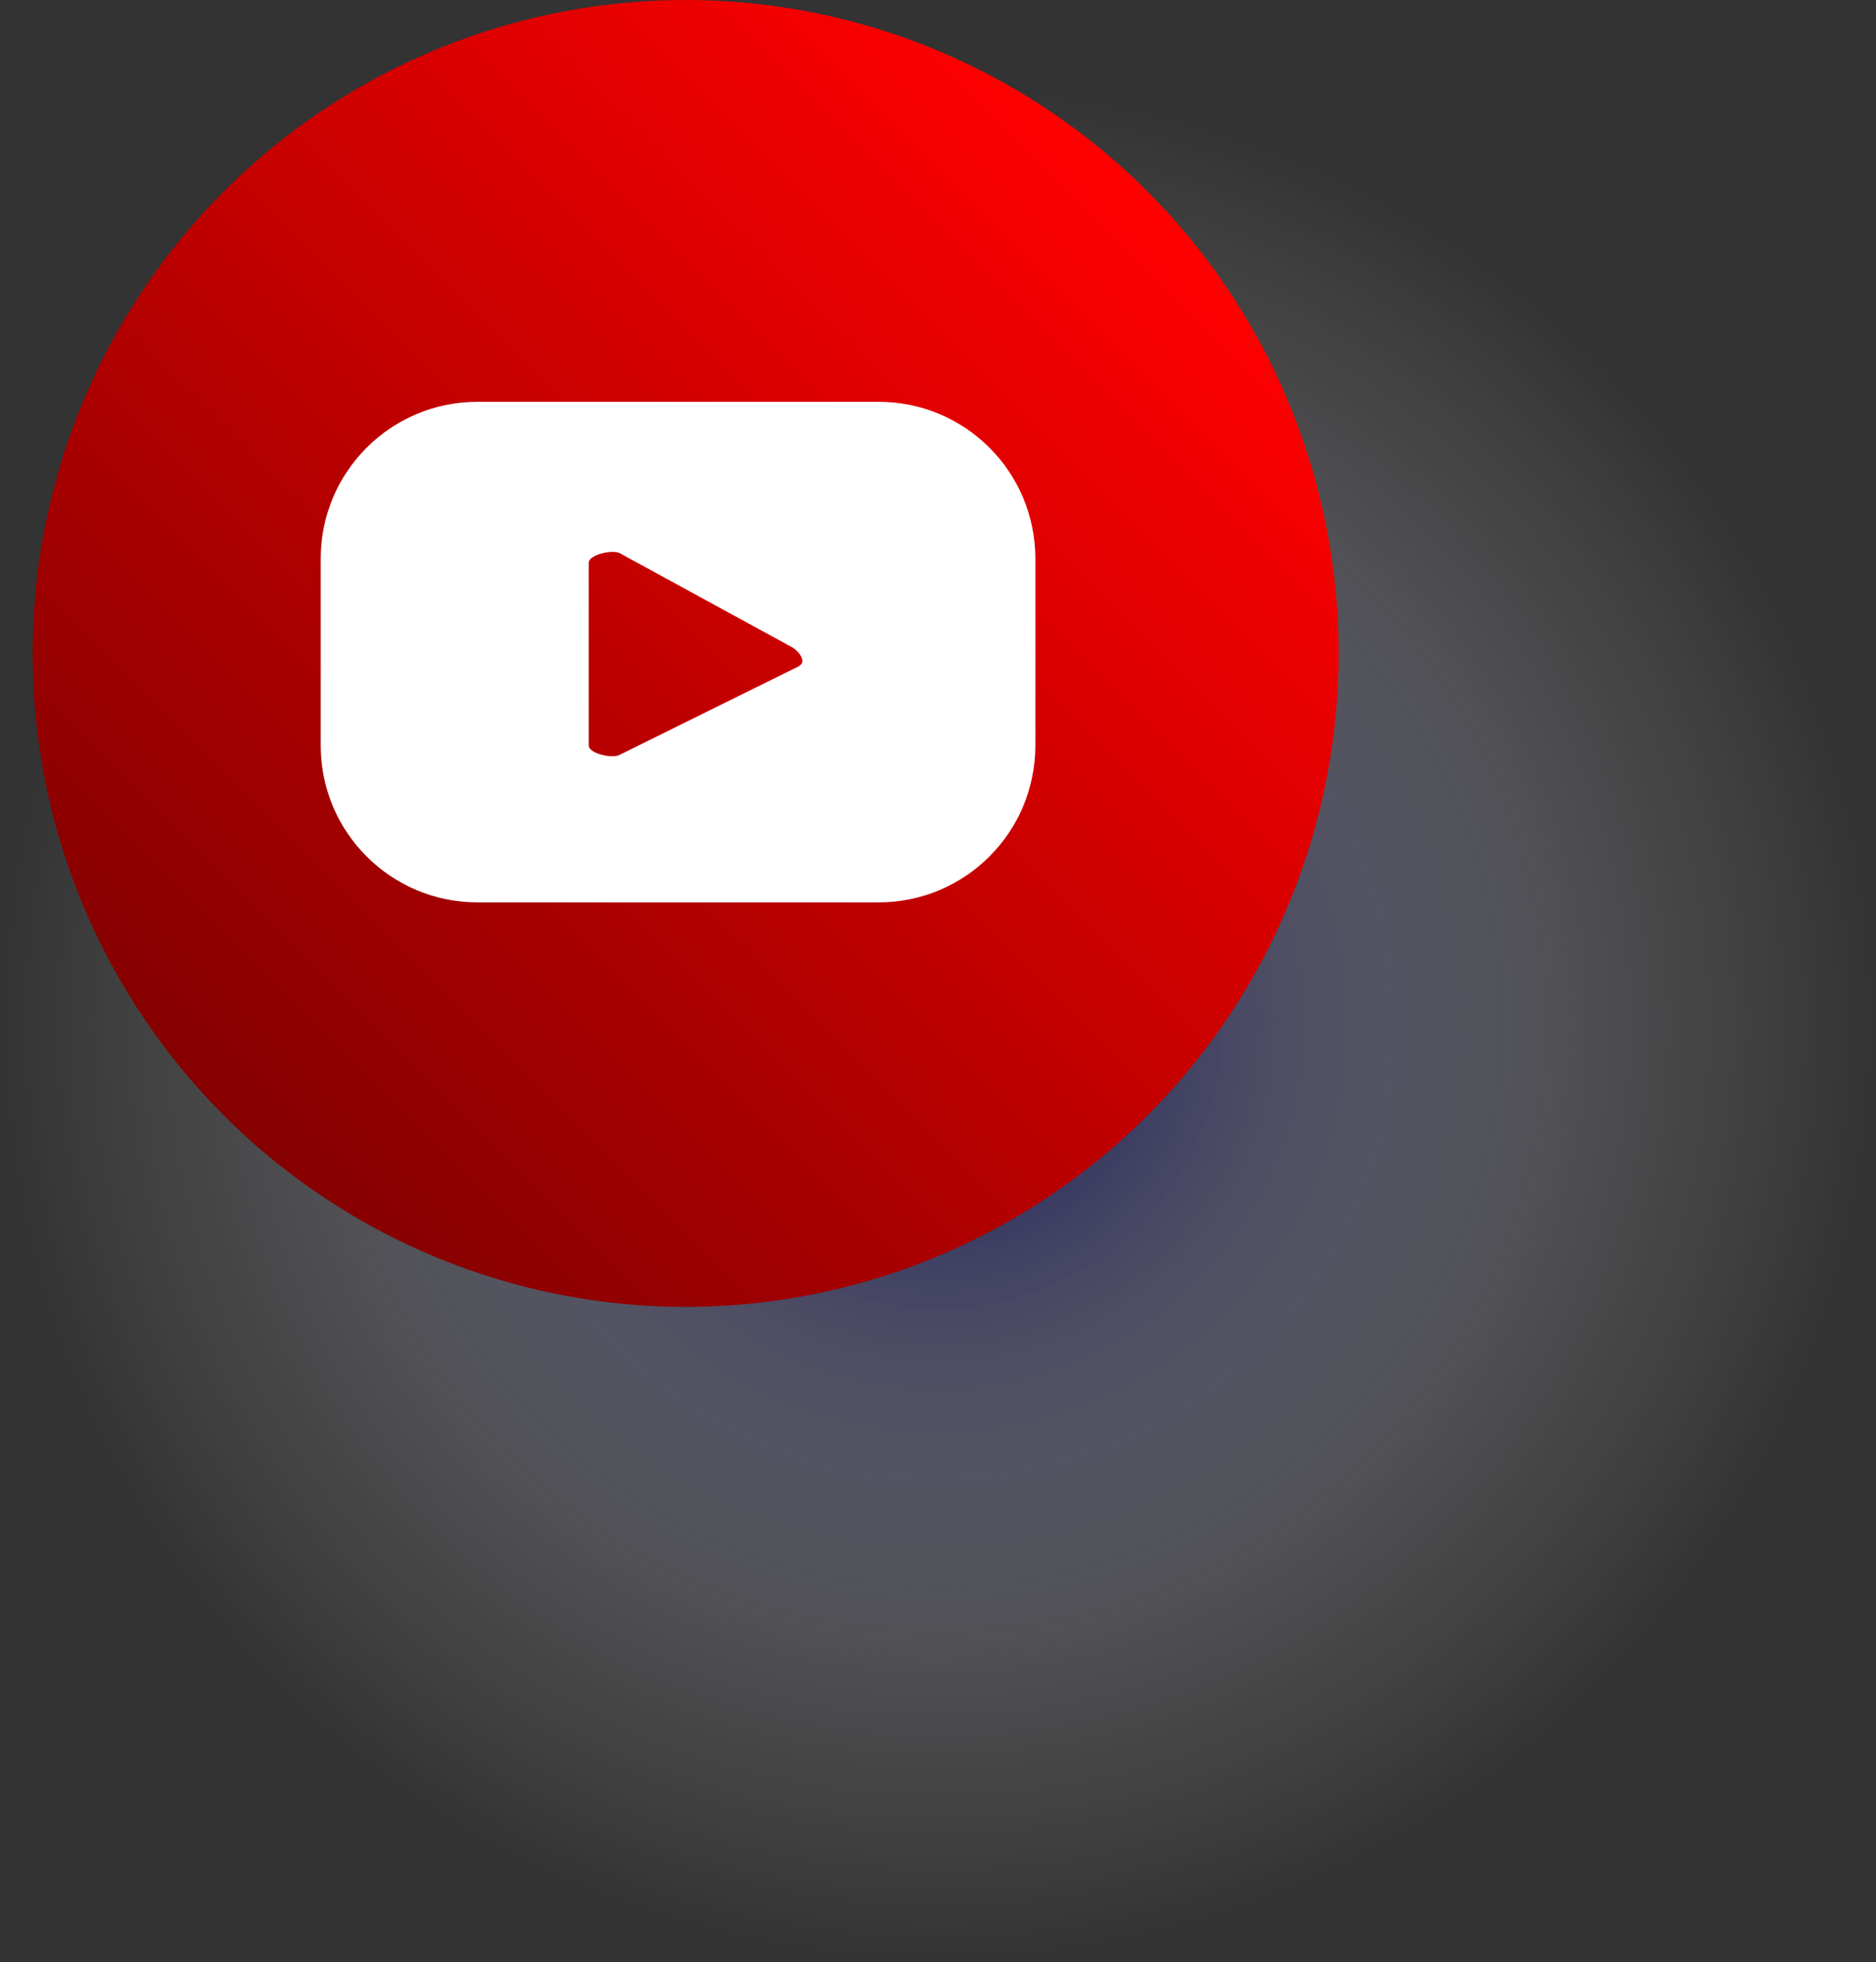 <?xml version="1.0" encoding="UTF-8"?>
<svg xmlns="http://www.w3.org/2000/svg" xmlns:xlink="http://www.w3.org/1999/xlink" viewBox="0 0 42 43.9">
  <rect x="0" y="0" width="42" height="43.9" fill="#333333" stroke="none"/>
  <defs>
    <style>
      .cls-1 {
        fill: #fff;
      }

      .cls-2 {
        isolation: isolate;
      }

      .cls-3 {
        fill: url(#radial-gradient);
        mix-blend-mode: multiply;
        opacity: .8;
      }

      .cls-4 {
        fill: url(#Degradado_sin_nombre_7);
      }
    </style>
    <radialGradient id="radial-gradient" cx="21" cy="22.9" fx="21" fy="22.9" r="21" gradientUnits="userSpaceOnUse">
      <stop offset="0" stop-color="#000056"/>
      <stop offset=".39" stop-color="#7373a2" stop-opacity=".55"/>
      <stop offset=".78" stop-color="#d8d8e5" stop-opacity=".15"/>
      <stop offset="1" stop-color="#fff" stop-opacity="0"/>
    </radialGradient>
    <linearGradient id="Degradado_sin_nombre_7" data-name="Degradado sin nombre 7" x1="25.69" y1="4.28" x2="5.01" y2="24.96" gradientUnits="userSpaceOnUse">
      <stop offset="0" stop-color="red"/>
      <stop offset="1" stop-color="#850000"/>
    </linearGradient>
  </defs>
  <g class="cls-2">
    <g id="Calque_2" data-name="Calque 2">
      <g id="ELEMENTS">
        <g>
          <circle class="cls-3" cx="21" cy="22.9" r="21"/>
          <circle class="cls-4" cx="15.35" cy="14.62" r="14.62"/>
          <path class="cls-1" d="M23.18,12.5c0-1.94-1.57-3.51-3.51-3.51H10.69c-1.94,0-3.51,1.57-3.51,3.51v4.18c0,1.94,1.57,3.51,3.51,3.51h8.98c1.94,0,3.51-1.57,3.51-3.51v-4.18Zm-5.28,2.4l-4.03,1.99c-.16,.09-.69-.03-.69-.21v-4.09c0-.18,.54-.3,.7-.21l3.85,2.1c.16,.09,.33,.33,.17,.41Z"/>
        </g>
      </g>
    </g>
  </g>
</svg>